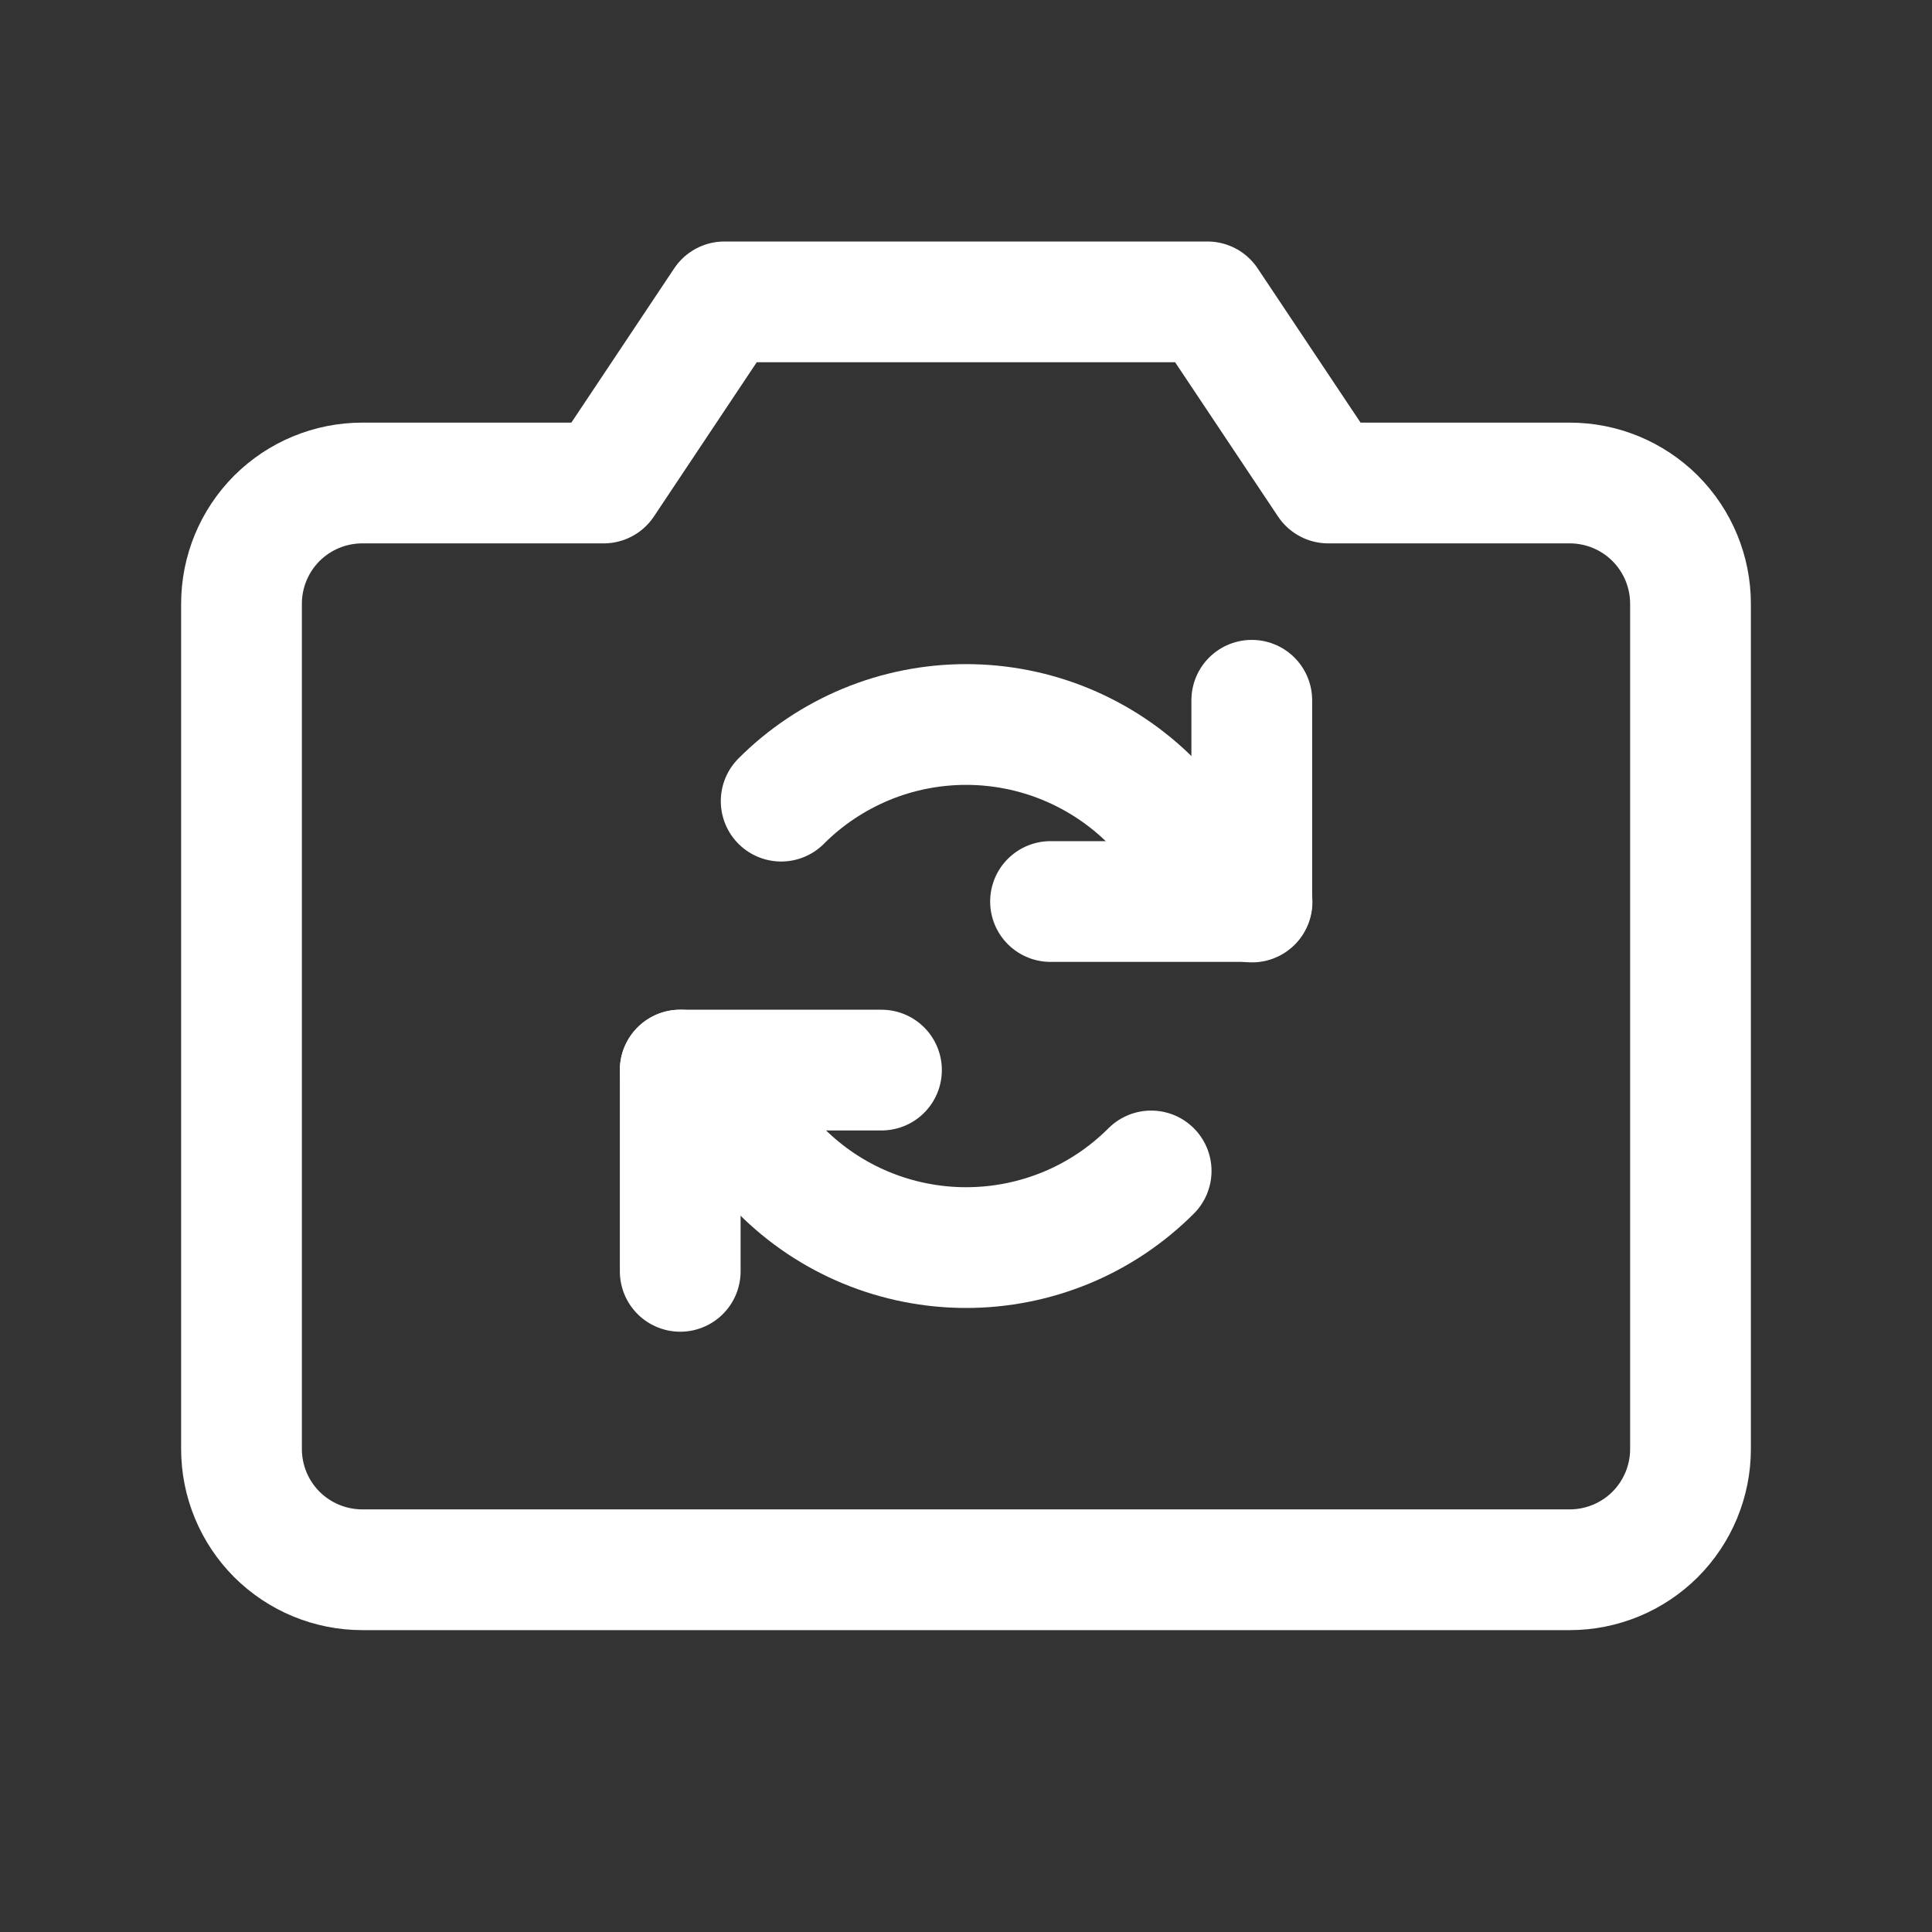 <svg width="24" height="24" viewBox="0 0 24 24" fill="none" xmlns="http://www.w3.org/2000/svg">
<rect x="0" y="0" width="24" height="24" fill="#333333" stroke="none"/>
<path d="M19.5 19.5H4.5C4.102 19.5 3.721 19.342 3.439 19.061C3.158 18.779 3 18.398 3 18V7.5C3 7.102 3.158 6.721 3.439 6.439C3.721 6.158 4.102 6 4.5 6H7.499L8.999 3.75H14.999L16.5 6H19.5C19.898 6 20.279 6.158 20.561 6.439C20.842 6.721 21 7.102 21 7.5V18C21 18.398 20.842 18.779 20.561 19.061C20.279 19.342 19.898 19.5 19.5 19.5Z" stroke="white" stroke-width="1.5" stroke-linecap="round" stroke-linejoin="round"/>
<path d="M13.05 11.199H15.55V8.699" stroke="white" stroke-width="1.5" stroke-linecap="round" stroke-linejoin="round"/>
<path d="M9.704 9.952C10.005 9.65 10.364 9.411 10.758 9.247C11.152 9.084 11.575 9 12.002 9C12.428 9 12.851 9.084 13.245 9.247C13.64 9.411 13.998 9.65 14.3 9.952L15.553 11.205" stroke="white" stroke-width="1.5" stroke-linecap="round" stroke-linejoin="round"/>
<path d="M10.95 13.293H8.45V15.793" stroke="white" stroke-width="1.5" stroke-linecap="round" stroke-linejoin="round"/>
<path d="M14.3 14.546C13.998 14.848 13.64 15.088 13.246 15.251C12.851 15.414 12.429 15.498 12.002 15.498C11.575 15.498 11.152 15.414 10.758 15.251C10.364 15.088 10.005 14.848 9.704 14.546L8.45 13.293" stroke="white" stroke-width="1.5" stroke-linecap="round" stroke-linejoin="round"/>
</svg>
